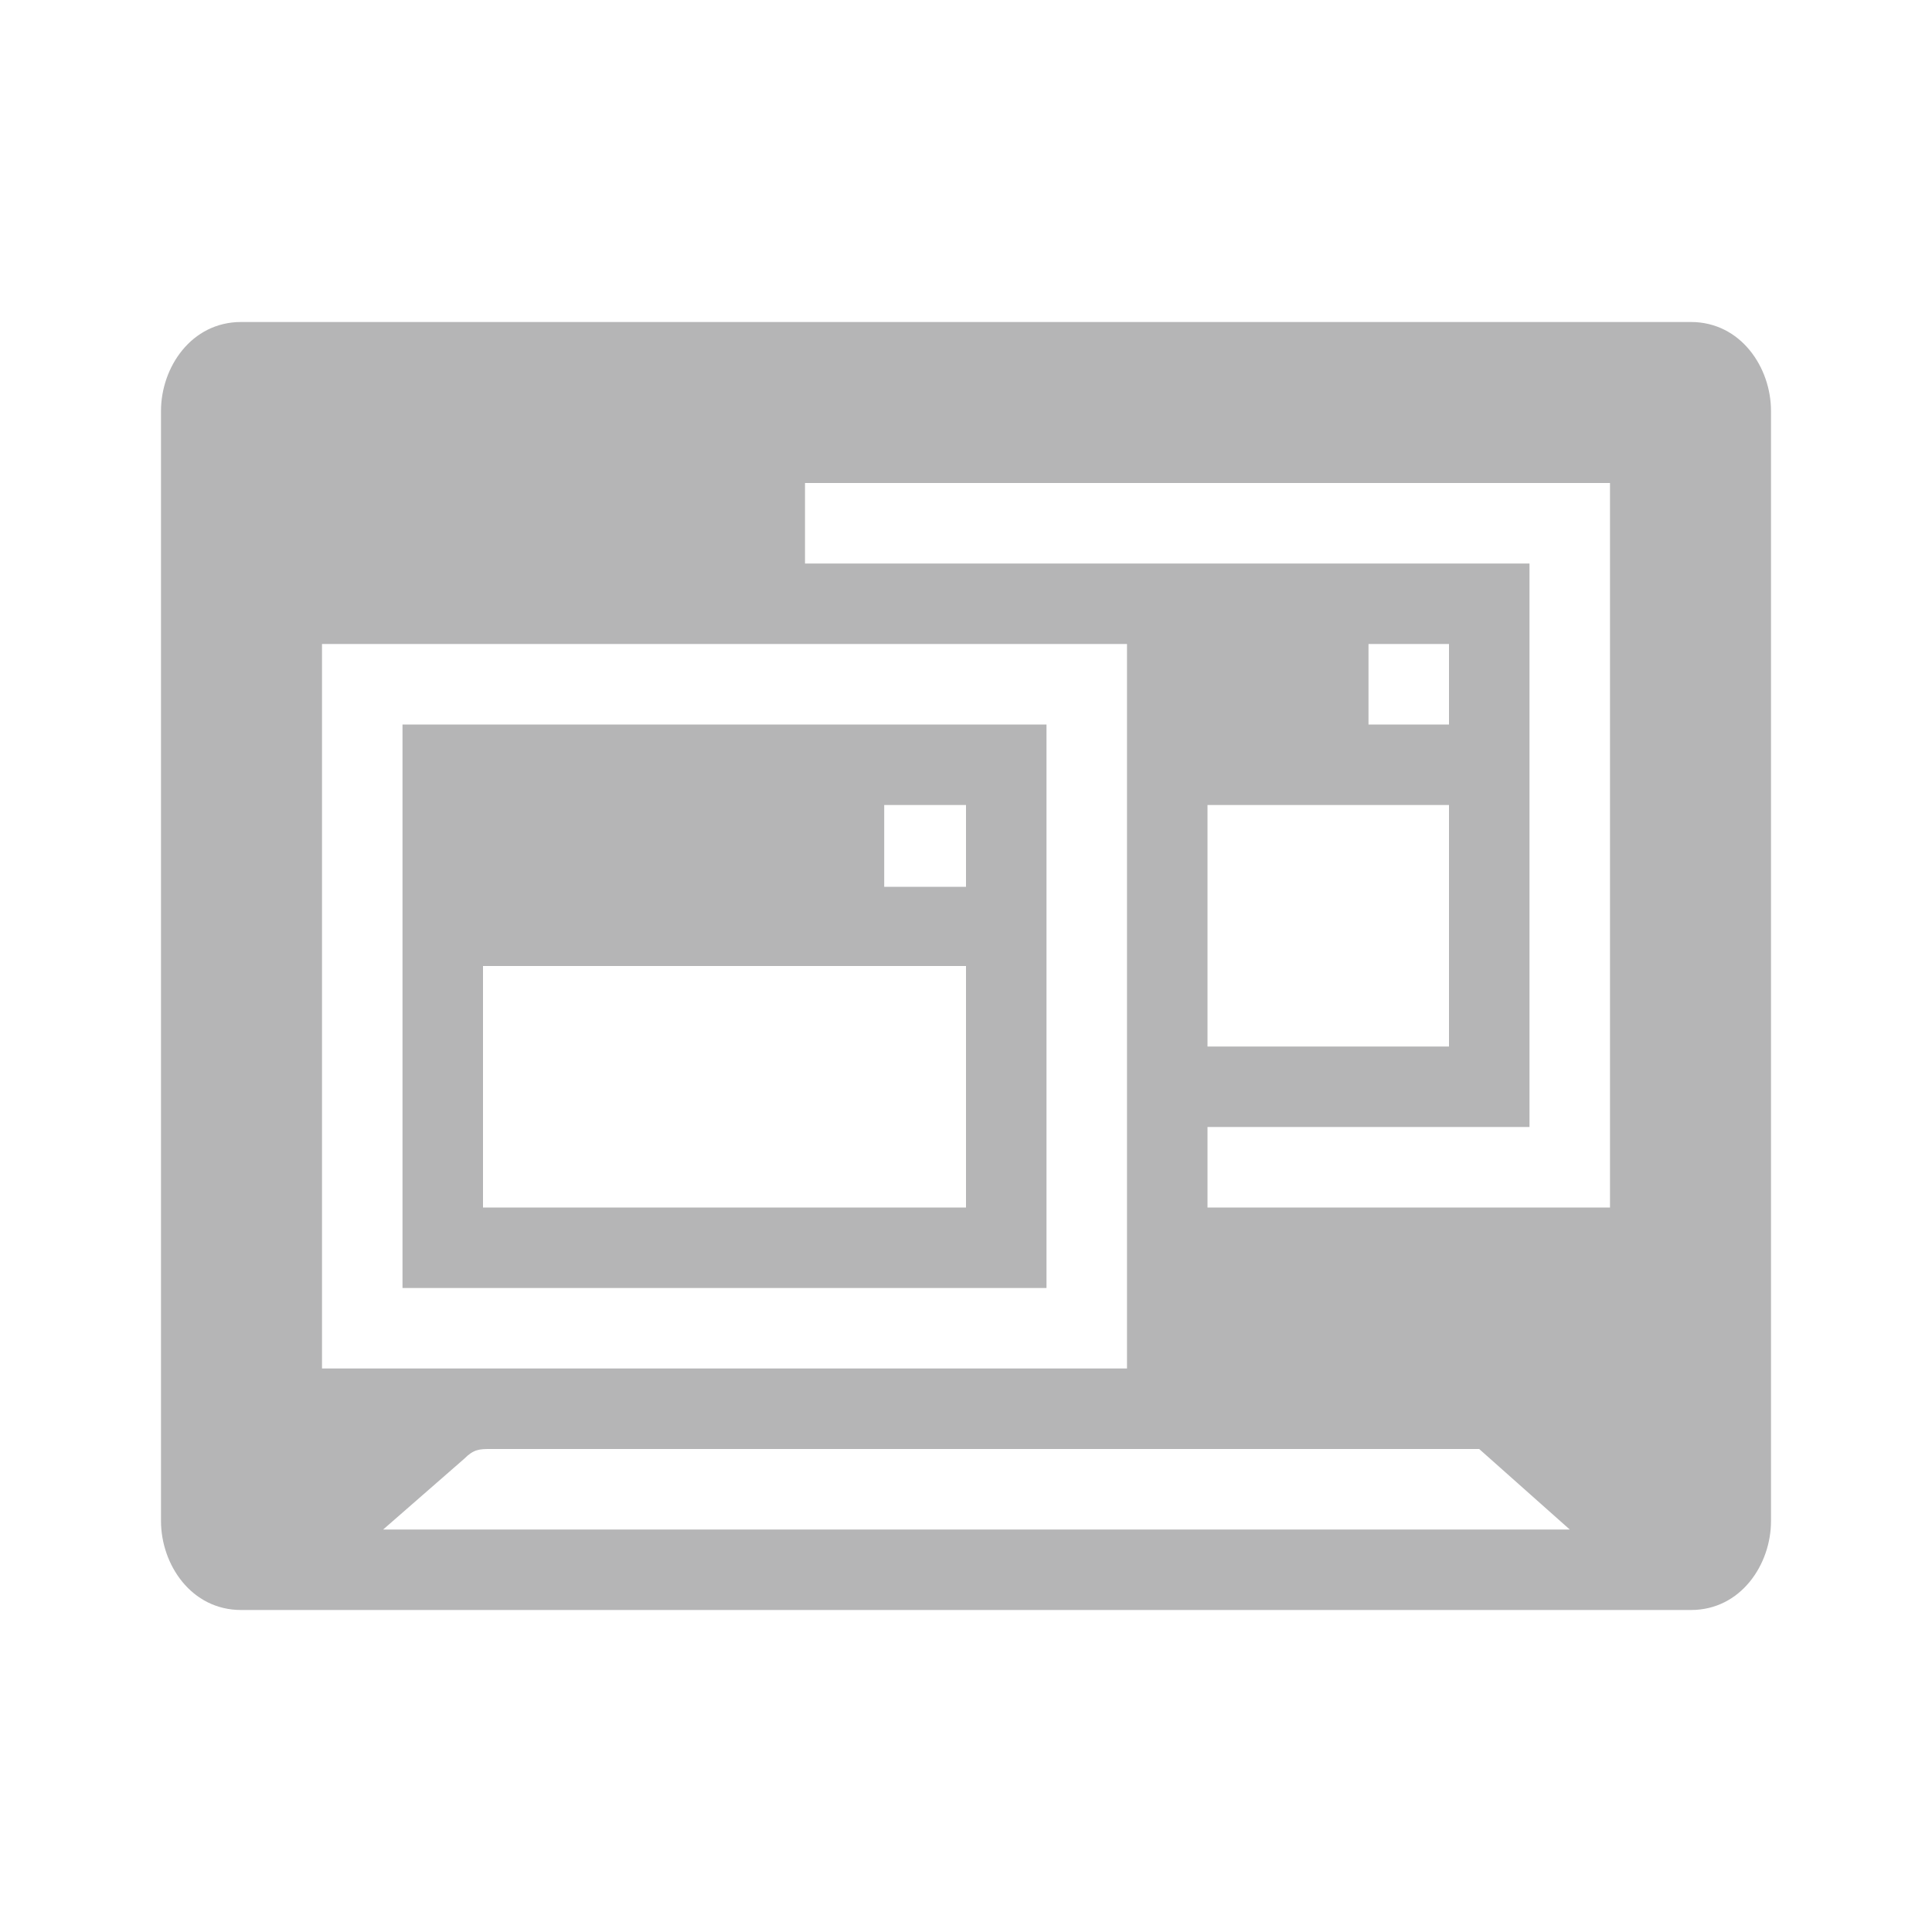 <?xml version="1.0" encoding="iso-8859-1"?>
<!-- Generator: Adobe Illustrator 18.0.0, SVG Export Plug-In . SVG Version: 6.00 Build 0)  -->
<!DOCTYPE svg PUBLIC "-//W3C//DTD SVG 1.1//EN" "http://www.w3.org/Graphics/SVG/1.1/DTD/svg11.dtd">
<svg version="1.1" id="&#x56FE;&#x5C42;_1" xmlns="http://www.w3.org/2000/svg" xmlns:xlink="http://www.w3.org/1999/xlink" x="0px"
	 y="0px" viewBox="0 0 24 24" style="enable-background:new 0 0 24 24;" xml:space="preserve">
<g>
	<path style="fill:#B5B5B6;" d="M21.005,4H2.995C2.376,4,2,4.564,2,5.105v13.789C2,19.436,2.376,20,2.995,20h18.011
		C21.624,20,22,19.436,22,18.895V5.105C22,4.564,21.624,4,21.005,4z M4,8h6h0.125H14v9H4V8z M4.76,19l1.007-0.879
		C5.884,18.003,5.957,18,6.089,18h12.286l1.125,1H4.76z M20,15h-5v-1h4V7h-4.024H10V6h10V15z M18,10v3h-3v-3H18z M17,9V8h1v1H17z"/>
	<path style="fill:#B5B5B6;" d="M5,9v7h8V9H5z M12,15H6v-3h6V15z M12,11.016h-1.016V10H12V11.016z"/>
</g>
</svg>

